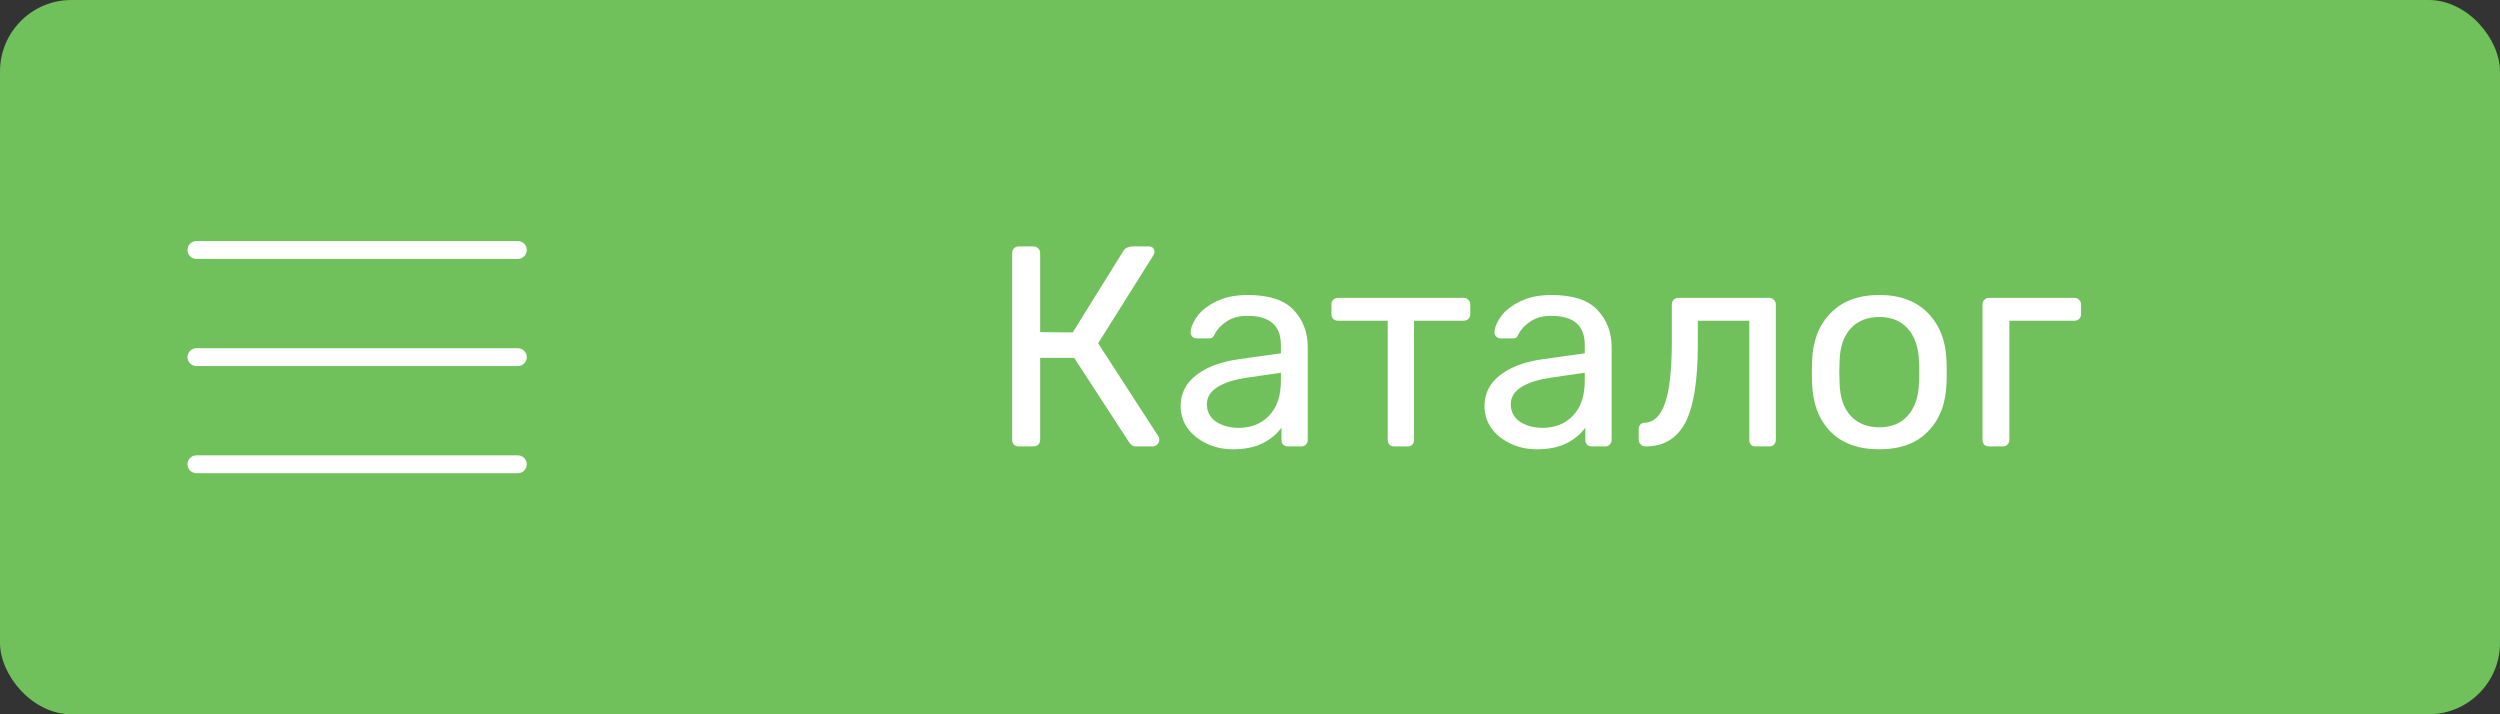 <svg width="140" height="40" viewBox="0 0 140 40" fill="none" xmlns="http://www.w3.org/2000/svg">
<rect x="0" y="0" width="140" height="40" fill="#333333" stroke="none"/>
<rect width="140" height="40" rx="4" fill="#70C05B"/>
<path fill-rule="evenodd" clip-rule="evenodd" d="M10.5 20C10.5 19.724 10.724 19.5 11 19.5H29C29.276 19.5 29.5 19.724 29.5 20C29.5 20.276 29.276 20.5 29 20.5H11C10.724 20.5 10.5 20.276 10.5 20Z" fill="white"/>
<path fill-rule="evenodd" clip-rule="evenodd" d="M10.5 14C10.5 13.724 10.724 13.5 11 13.5H29C29.276 13.5 29.5 13.724 29.5 14C29.5 14.276 29.276 14.5 29 14.5H11C10.724 14.5 10.5 14.276 10.5 14Z" fill="white"/>
<path fill-rule="evenodd" clip-rule="evenodd" d="M10.5 26C10.5 25.724 10.724 25.5 11 25.5H29C29.276 25.5 29.5 25.724 29.5 26C29.5 26.276 29.276 26.5 29 26.5H11C10.724 26.5 10.5 26.276 10.5 26Z" fill="white"/>
<path d="M64.873 24.44C64.905 24.483 64.921 24.541 64.921 24.616C64.921 24.723 64.884 24.813 64.809 24.888C64.745 24.963 64.66 25 64.553 25H63.641C63.534 25 63.449 24.979 63.385 24.936C63.332 24.893 63.278 24.835 63.225 24.76L60.153 20.04H58.249V24.632C58.249 24.739 58.212 24.829 58.137 24.904C58.062 24.968 57.972 25 57.865 25H57.049C56.942 25 56.852 24.968 56.777 24.904C56.713 24.829 56.681 24.739 56.681 24.632V14.184C56.681 14.067 56.713 13.976 56.777 13.912C56.852 13.837 56.942 13.8 57.049 13.8H57.865C57.982 13.8 58.073 13.837 58.137 13.912C58.212 13.976 58.249 14.067 58.249 14.184V18.6L60.073 18.616L62.905 14.056C63.012 13.885 63.193 13.8 63.449 13.8H64.313C64.537 13.8 64.649 13.907 64.649 14.12C64.649 14.173 64.622 14.243 64.569 14.328L61.497 19.224L64.873 24.44ZM69.027 25.16C68.505 25.16 68.019 25.053 67.571 24.84C67.123 24.627 66.766 24.339 66.499 23.976C66.243 23.603 66.115 23.192 66.115 22.744C66.115 22.04 66.403 21.464 66.979 21.016C67.566 20.557 68.355 20.259 69.347 20.12L71.731 19.784V19.32C71.731 18.232 71.107 17.688 69.859 17.688C69.39 17.688 69.006 17.789 68.707 17.992C68.409 18.184 68.185 18.413 68.035 18.68C68.003 18.776 67.961 18.845 67.907 18.888C67.865 18.931 67.801 18.952 67.715 18.952H67.027C66.931 18.952 66.846 18.92 66.771 18.856C66.707 18.781 66.675 18.696 66.675 18.6C66.686 18.344 66.803 18.056 67.027 17.736C67.262 17.405 67.619 17.123 68.099 16.888C68.579 16.643 69.171 16.52 69.875 16.52C71.07 16.52 71.929 16.803 72.451 17.368C72.974 17.923 73.235 18.616 73.235 19.448V24.632C73.235 24.739 73.198 24.829 73.123 24.904C73.059 24.968 72.974 25 72.867 25H72.131C72.025 25 71.934 24.968 71.859 24.904C71.795 24.829 71.763 24.739 71.763 24.632V23.944C71.529 24.285 71.187 24.573 70.739 24.808C70.291 25.043 69.721 25.16 69.027 25.16ZM69.363 23.96C70.057 23.96 70.622 23.736 71.059 23.288C71.507 22.829 71.731 22.173 71.731 21.32V20.872L69.875 21.144C69.118 21.251 68.547 21.432 68.163 21.688C67.779 21.933 67.587 22.248 67.587 22.632C67.587 23.059 67.763 23.389 68.115 23.624C68.467 23.848 68.883 23.96 69.363 23.96ZM78.08 25C77.973 25 77.882 24.968 77.808 24.904C77.744 24.829 77.712 24.739 77.712 24.632V17.96H74.928C74.821 17.96 74.73 17.928 74.656 17.864C74.592 17.789 74.56 17.699 74.56 17.592V17.048C74.56 16.941 74.592 16.856 74.656 16.792C74.73 16.717 74.821 16.68 74.928 16.68H81.968C82.074 16.68 82.16 16.717 82.224 16.792C82.298 16.856 82.336 16.941 82.336 17.048V17.592C82.336 17.699 82.298 17.789 82.224 17.864C82.16 17.928 82.074 17.96 81.968 17.96H79.184V24.632C79.184 24.739 79.152 24.829 79.088 24.904C79.024 24.968 78.938 25 78.832 25H78.08ZM86.043 25.16C85.52 25.16 85.035 25.053 84.587 24.84C84.139 24.627 83.782 24.339 83.515 23.976C83.259 23.603 83.131 23.192 83.131 22.744C83.131 22.04 83.419 21.464 83.995 21.016C84.582 20.557 85.371 20.259 86.363 20.12L88.747 19.784V19.32C88.747 18.232 88.123 17.688 86.875 17.688C86.406 17.688 86.022 17.789 85.723 17.992C85.424 18.184 85.2 18.413 85.051 18.68C85.019 18.776 84.976 18.845 84.923 18.888C84.88 18.931 84.816 18.952 84.731 18.952H84.043C83.947 18.952 83.862 18.92 83.787 18.856C83.723 18.781 83.691 18.696 83.691 18.6C83.702 18.344 83.819 18.056 84.043 17.736C84.278 17.405 84.635 17.123 85.115 16.888C85.595 16.643 86.187 16.52 86.891 16.52C88.086 16.52 88.944 16.803 89.467 17.368C89.99 17.923 90.251 18.616 90.251 19.448V24.632C90.251 24.739 90.214 24.829 90.139 24.904C90.075 24.968 89.99 25 89.883 25H89.147C89.04 25 88.95 24.968 88.875 24.904C88.811 24.829 88.779 24.739 88.779 24.632V23.944C88.544 24.285 88.203 24.573 87.755 24.808C87.307 25.043 86.736 25.16 86.043 25.16ZM86.379 23.96C87.072 23.96 87.638 23.736 88.075 23.288C88.523 22.829 88.747 22.173 88.747 21.32V20.872L86.891 21.144C86.134 21.251 85.563 21.432 85.179 21.688C84.795 21.933 84.603 22.248 84.603 22.632C84.603 23.059 84.779 23.389 85.131 23.624C85.483 23.848 85.899 23.96 86.379 23.96ZM92.151 25C92.044 25 91.954 24.963 91.879 24.888C91.805 24.813 91.767 24.723 91.767 24.616V24.024C91.767 23.917 91.799 23.832 91.863 23.768C91.927 23.704 92.007 23.672 92.103 23.672C92.615 23.651 92.994 23.288 93.239 22.584C93.495 21.869 93.623 20.707 93.623 19.096V17.048C93.623 16.941 93.655 16.856 93.719 16.792C93.794 16.717 93.885 16.68 93.991 16.68H99.079C99.186 16.68 99.271 16.717 99.335 16.792C99.41 16.856 99.447 16.941 99.447 17.048V24.632C99.447 24.739 99.41 24.829 99.335 24.904C99.271 24.968 99.186 25 99.079 25H98.311C98.204 25 98.119 24.968 98.055 24.904C97.991 24.829 97.959 24.739 97.959 24.632V17.96H95.079V19.272C95.079 21.309 94.844 22.776 94.375 23.672C93.906 24.557 93.165 25 92.151 25ZM105.24 25.16C104.067 25.16 103.155 24.829 102.504 24.168C101.864 23.507 101.523 22.627 101.48 21.528L101.464 20.84L101.48 20.152C101.523 19.064 101.87 18.189 102.52 17.528C103.171 16.856 104.078 16.52 105.24 16.52C106.403 16.52 107.31 16.856 107.96 17.528C108.611 18.189 108.958 19.064 109 20.152C109.011 20.269 109.016 20.499 109.016 20.84C109.016 21.181 109.011 21.411 109 21.528C108.958 22.627 108.611 23.507 107.96 24.168C107.32 24.829 106.414 25.16 105.24 25.16ZM105.24 23.928C105.912 23.928 106.44 23.715 106.824 23.288C107.219 22.861 107.432 22.248 107.464 21.448C107.475 21.341 107.48 21.139 107.48 20.84C107.48 20.541 107.475 20.339 107.464 20.232C107.432 19.432 107.219 18.819 106.824 18.392C106.44 17.965 105.912 17.752 105.24 17.752C104.568 17.752 104.035 17.965 103.64 18.392C103.246 18.819 103.038 19.432 103.016 20.232L103 20.84L103.016 21.448C103.038 22.248 103.246 22.861 103.64 23.288C104.035 23.715 104.568 23.928 105.24 23.928ZM111.388 25C111.281 25 111.191 24.968 111.116 24.904C111.052 24.829 111.02 24.739 111.02 24.632V17.048C111.02 16.941 111.052 16.856 111.116 16.792C111.191 16.717 111.281 16.68 111.388 16.68H116.172C116.279 16.68 116.364 16.717 116.428 16.792C116.503 16.856 116.54 16.941 116.54 17.048V17.592C116.54 17.699 116.503 17.789 116.428 17.864C116.364 17.928 116.279 17.96 116.172 17.96H112.524V24.632C112.524 24.739 112.487 24.829 112.412 24.904C112.348 24.968 112.263 25 112.156 25H111.388Z" fill="white"/>
</svg>
